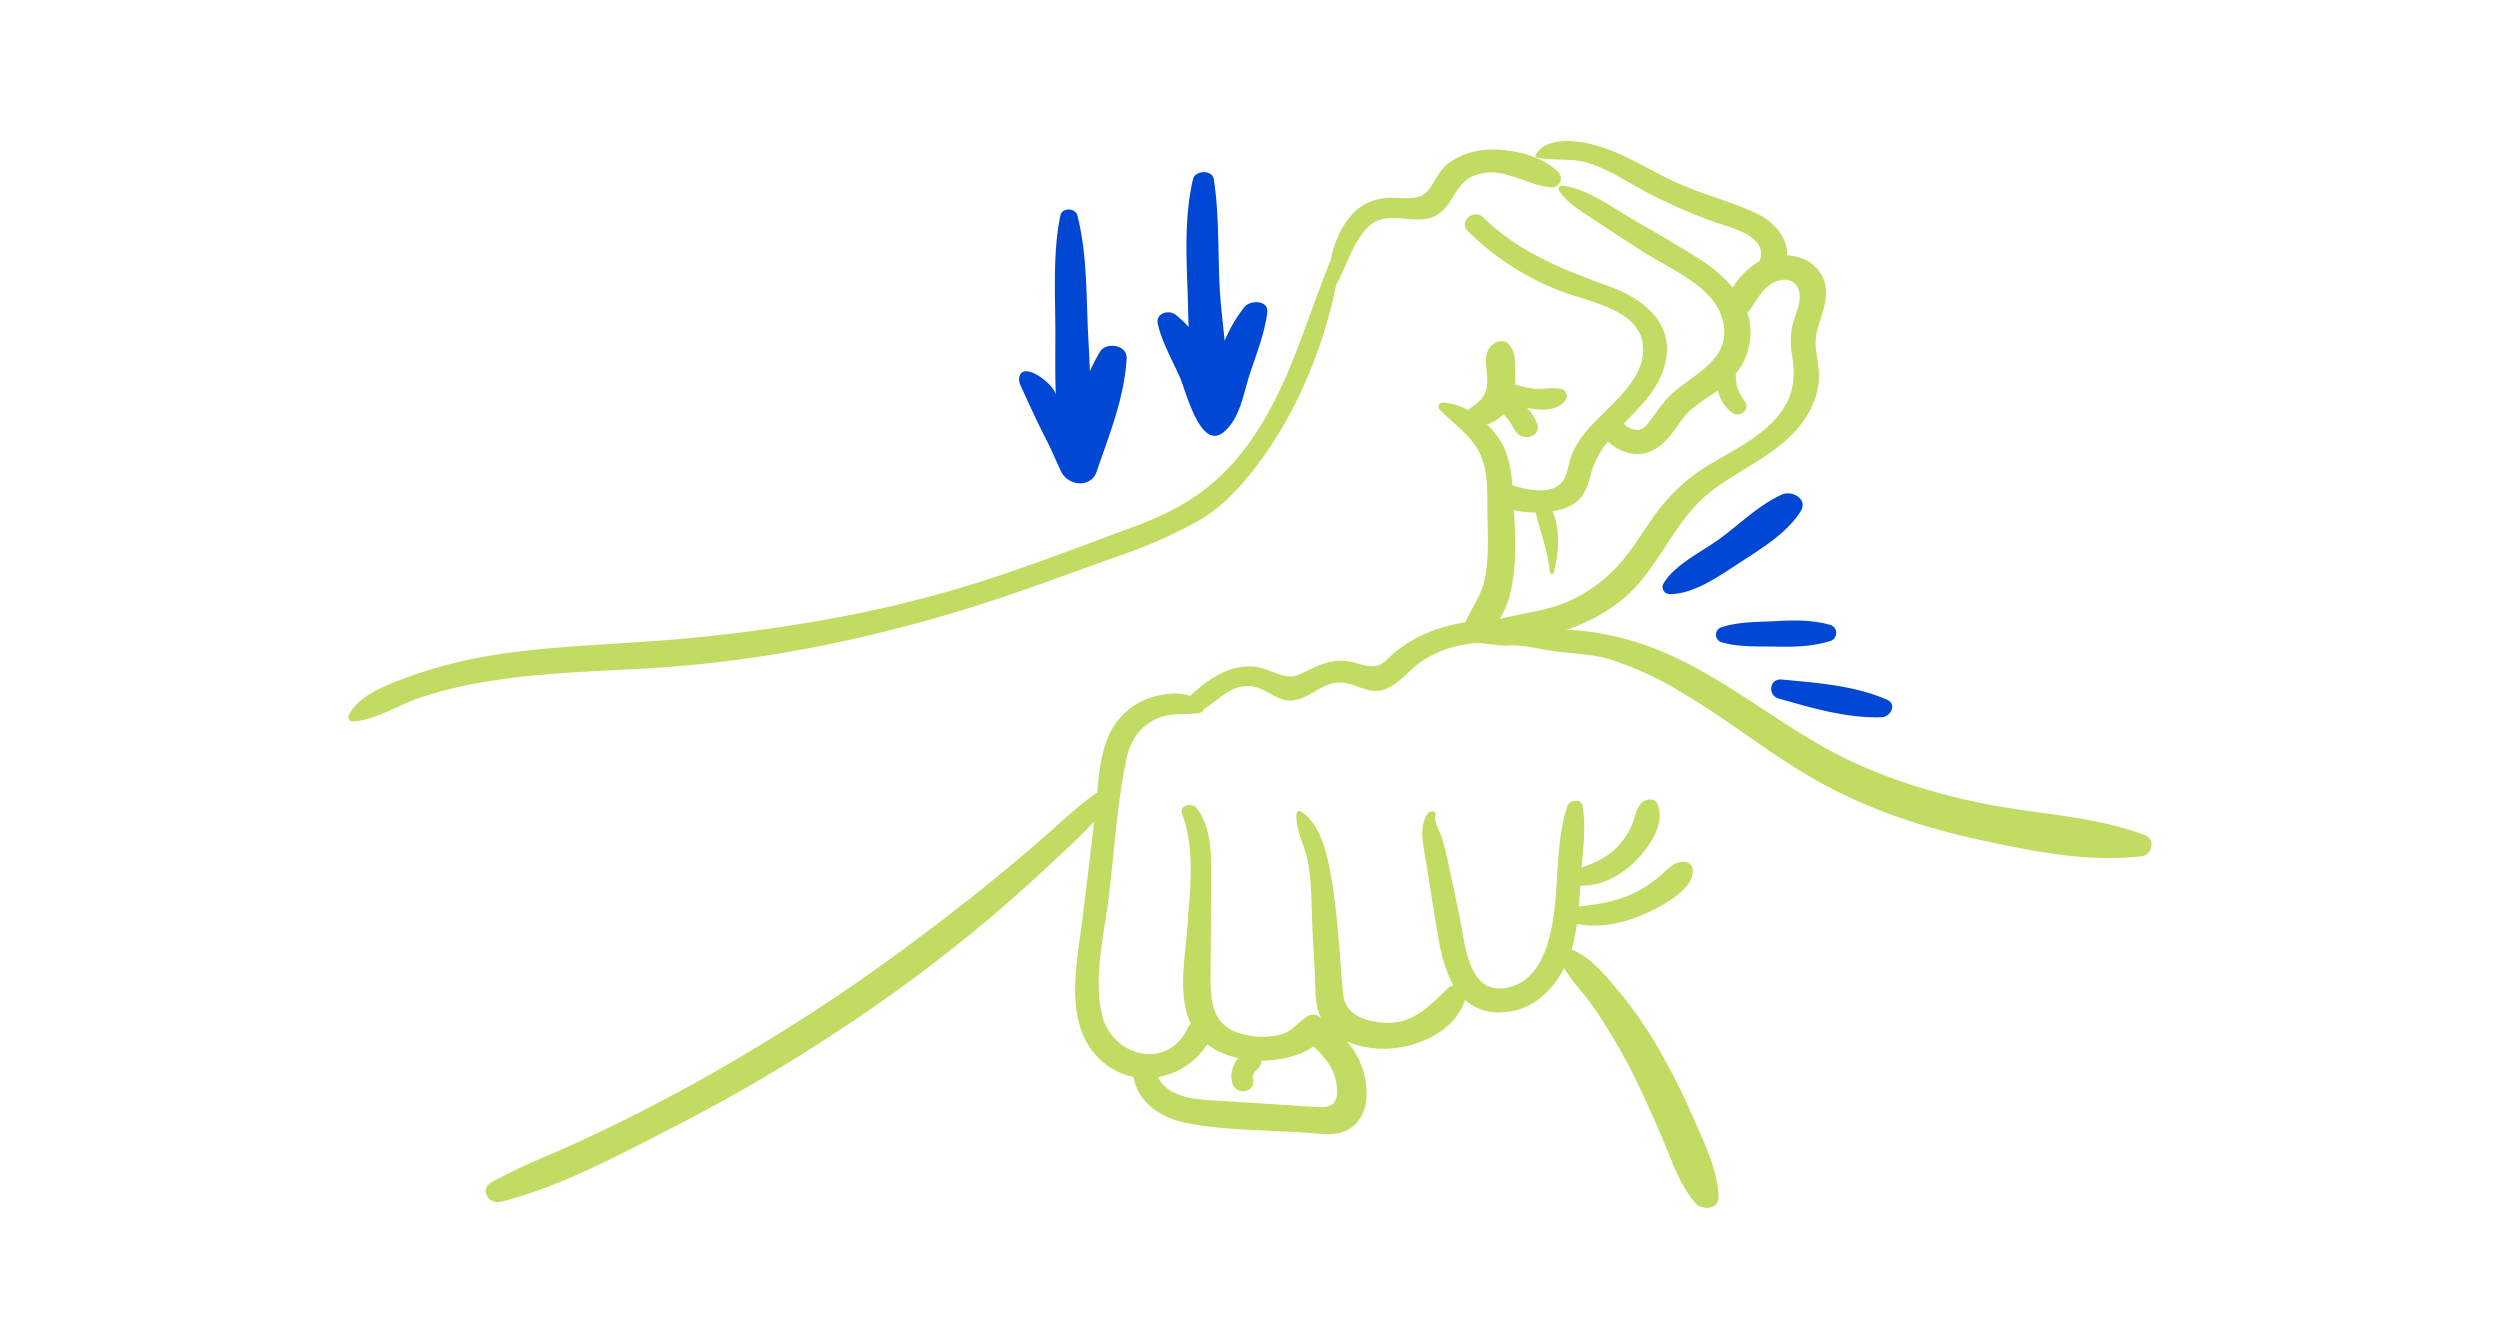 <svg id="Layer_2" data-name="Layer 2" xmlns="http://www.w3.org/2000/svg" viewBox="0 0 700 372"><defs><style>.cls-1{fill:#c2db62;}.cls-2{fill:#0048d3;}</style></defs><title>work</title><path class="cls-1" d="M600.72,233.88c-14.35-5.45-30.5-5.85-45.5-8.92-15.63-3.21-30.78-8-44.73-15.86s-26.59-18-41.13-24.88a82.78,82.78,0,0,0-20.72-6.76,57.57,57.57,0,0,0-10.15-1.08,50.75,50.75,0,0,0,15.11-8c10.76-8.33,14.65-22.39,25.39-30.71,10.12-7.84,23.45-12.11,28.76-24.83a19.86,19.86,0,0,0,1.56-7.78c0-4-1.57-7.85-.65-11.88,1.22-5.32,4.3-10.67,1.48-16-1.9-3.63-5.74-5.46-9.69-5.69,0-5.19-3.81-9.49-8.68-11.77-7.38-3.45-15.44-5.38-22.87-8.83s-14.17-8-22-10.15C442.16,39.31,433,38.05,430,43.31a.56.56,0,0,0,.35.84c5,1,9.95-.08,15,1.67,6.2,2.14,11.78,6.07,17.62,9A161.22,161.22,0,0,0,479.56,62c4.64,1.71,15.67,3.84,13.19,11,0,0,0,0,0,.07a20.8,20.8,0,0,0-7.55,7.47,41.61,41.61,0,0,0-9.64-8.18c-5.84-3.74-11.89-7.17-17.89-10.65S444.73,53,437.77,52c-.78-.11-1.76.56-1.21,1.41,2.48,3.79,6.91,6.14,10.59,8.65,4.29,2.91,8.7,5.66,13,8.47,7.2,4.65,19.27,9.42,22,18.39,3.19,10.41-5.84,14.81-12.6,20.09-3,2.33-4.92,5.28-7.16,8.29-1.49,2-2.59,3.67-5.16,2.91a7.7,7.7,0,0,1-2.64-1.56c4.69-4.83,9.66-9.52,11.5-16.24,3.12-11.42-5.39-18.49-15.11-22.06-13.14-4.84-25.48-9.49-35.7-19.51-2.52-2.47-7,1.09-4.3,3.86A75.93,75.93,0,0,0,435.68,81c7.6,3.22,22.93,5.18,24.29,15.19,1.43,10.54-10.71,18-16.37,25.27a27.57,27.57,0,0,0-3.21,5.14c-1,2.21-1.19,4.58-2.09,6.78-2.23,5.45-9.67,4.13-14.82,2.52-.42-5.08-1.33-10.1-4.57-14.23a28.69,28.69,0,0,0-2.55-2.84,10.24,10.24,0,0,0,4.57-2.89l.78.81c1.22,1.31,1.85,3,2.93,4.34,1.88,2.41,6.76,1.31,5.83-2.21a12.05,12.05,0,0,0-3-4.77c3.44.86,7.94,1.13,10.55-1.61a2.13,2.13,0,0,0-1.09-3.65c-2.77-.47-5.5.36-8.27-.12a32.49,32.49,0,0,1-4.42-1.09c.07-1.17,0-2.34,0-3.52-.13-3.1.31-5.47-1.89-7.84-1.1-1.18-3.06-.84-4.19,0-3.2,2.42-1.79,6.35-1.72,9.84.09,4.33-1.63,6.1-5.05,8.39a2.71,2.71,0,0,0-.36.29,16.77,16.77,0,0,0-6.95-2.06,1.15,1.15,0,0,0-.91,2c3.63,3.81,8,6.55,10.69,11.26,3.2,5.6,2.49,13.07,2.64,19.31.13,5.4.33,10.92-.65,16.26-.91,5-3.64,8.35-5.56,12.68a48.88,48.88,0,0,0-7.71,1.85,38.17,38.17,0,0,0-11.91,6.46c-2.24,1.82-3.41,4-6.43,4-2.63,0-4.88-1.27-7.53-1.5-5-.45-8.68,1.85-13,3.84-4.06,1.85-8.19-1.91-12.66-2.25-7-.54-12.86,3.56-17.8,8.22-3.37-1.2-7.51-.65-10.79.38a19.58,19.58,0,0,0-12.23,11.2c-1.94,4.71-2.59,10.12-3,15.43-5.89,4.06-11.14,9.29-16.54,13.92-6.48,5.55-13,11-19.73,16.29C257,263,243,273.39,228.27,282.94c-14.27,9.27-28.9,17.95-44,25.83Q173,314.67,161.39,320c-7.95,3.65-16.15,6.76-23.78,11.05-3.37,1.89-.84,6.32,2.6,5.45,16.88-4.23,33.14-13.13,48.53-21A472.59,472.59,0,0,0,234.16,289a444.46,444.46,0,0,0,41.28-30.49q9.73-8.2,19-16.89c3.9-3.66,8.18-7.46,11.9-11.61-1,9.15-2.16,18.3-3.28,27.44-1.54,12.64-5.57,29.7,5.32,39.51a19,19,0,0,0,9,4.59c1.36,7.55,8,11.62,15.41,13,10.74,2,22.08,1.86,33,2.6,4.07.28,8.69,1.17,12.31-1.22,3-2,4.38-5.48,4.55-9a22.49,22.49,0,0,0-5.54-15.39c11.34,5.29,29.26.27,33.1-11.53a14.17,14.17,0,0,0,10.5,3.42c8-.34,13.83-5.7,17.24-12.39,2.32,4,6,7.57,8.49,11.32a166.7,166.7,0,0,1,10.34,17.44c3,6,5.8,12.15,8.43,18.33s4.91,13.35,9.41,18.65c1.81,2.14,6.66,2,6.56-1.61-.21-7.44-3.72-14.54-6.63-21.24a190.67,190.67,0,0,0-9.11-18.45,117.05,117.05,0,0,0-12-17.7c-3.77-4.46-7.85-9.71-13.4-11.91.15-.5.3-1,.42-1.51a53.38,53.38,0,0,0,1.06-5.65c6.26,1.18,12.55-.07,18.43-2.58,4.5-1.92,14.59-6.9,14-12.7-.18-1.65-1.58-2.32-3.11-2.1-2.6.39-3.73,1.93-5.67,3.62a34.76,34.76,0,0,1-7.44,5c-4.89,2.42-10.28,3.31-15.66,3.88.16-2,.29-3.93.41-5.88,5.63.29,11.19-2.72,15.15-6.56s9-10.95,6.35-16.41c-.9-1.83-3.49-1.2-4.53,0-1.41,1.66-1.63,3.91-2.47,5.9a20.41,20.41,0,0,1-4.13,6.26c-2.87,3-6.33,4.42-10,5.78.5-5.73,1.19-11.73.28-17.3-.34-2.08-3.66-1.66-4.23,0-3,8.73-2.53,19.19-3.57,28.33-.93,8.17-3.25,20.12-12.74,22.46-11.24,2.78-12.23-11.19-13.73-18.72-1-5.2-2.17-10.38-3.26-15.57a79.06,79.06,0,0,0-1.91-7.72c-.48-1.5-2.33-4.42-1.74-6.08.42-1.19-1.36-1.48-2-.73-2.95,3.65-1.28,9.76-.61,14,1.14,7.22,2.26,14.45,3.52,21.65.78,4.46,2,9,4.13,12.66a2.73,2.73,0,0,0-1.51.73c-5.4,5.26-10,10.34-18.33,9.72-4.77-.35-10.31-2.25-11-7.48-.5-4-.7-8.05-1-12.07-.64-7.39-1.24-14.87-2.59-22.17-1-5.67-3-14.4-8.42-17.45a.74.74,0,0,0-1.1.57c-.44,4.27,2.27,8.9,3.09,13.15,1,5.17,1.06,10.47,1.23,15.72s.5,10.52.8,15.78c.23,4-.19,9.07,1.84,12.78a3.06,3.06,0,0,0-3.86-.66c-2.85,1.72-4.15,4.2-7.57,5.15a21.32,21.32,0,0,1-10.6-.08c-9.32-2.39-9.09-10.31-9-18.32.06-8.29.13-16.59.16-24.88,0-6.71.24-14.53-4.07-20.11-1.25-1.61-5-.89-4.08,1.55,3.71,10.2,2.22,20.39,1.55,31-.54,8.57-3,19.69.93,27.85a3.42,3.42,0,0,0-.9,1.17c-5.66,12.08-21.25,8-24-3.73-2.5-10.63.71-23.08,2-33.7,1.44-12.29,2.21-25,4.67-37.14,1-5.17,3.28-9.37,8.12-11.81,4.17-2.1,8.14-1.15,12.51-1.83a1.71,1.71,0,0,0,1.23-1.08l.51-.32c4.16-2.71,6.9-6.41,12.38-6.12,4.47.23,7.42,4.49,12,4,4.76-.49,8-4.92,13-5,4.56-.08,8,3.59,12.78,1.88,4.28-1.55,7.08-5.89,10.92-8.24a32.11,32.11,0,0,1,13.69-4.63c3.34-.31,6.59.79,9.9.62,4.75-.24,7.76.85,12.38,1.51,5.48.78,11.07.82,16.42,2.43A97.06,97.06,0,0,1,472.71,195c13.27,8,25.29,18,39,25.21,13.21,7,27.67,11.69,42.23,14.86,14.72,3.21,30.88,6.53,45.93,4.64C602.68,239.34,603.48,234.93,600.72,233.88ZM338,292.42a22.35,22.35,0,0,0,8.8,3.86,7.23,7.23,0,0,0-1.63,7.35,3.1,3.1,0,0,0,3.65,1.83,2.67,2.67,0,0,0,2.06-3.26,1,1,0,0,0-.1-.25s0-.09,0-.17,0-.38,0-.5.08-.27.12-.39.23-.44.25-.48a1.26,1.26,0,0,0,.1-.18l.2-.22c.58-.67-.11.13.35-.34a6.54,6.54,0,0,0,1.17-1.52,2.53,2.53,0,0,0,.27-1.16h.82c3.58-.06,9.91-1.16,13.65-4,3.73,3.28,6.67,7.34,6.69,12.61,0,4-2.39,4.58-5.85,4.36s-7-.45-10.45-.67c-6.32-.41-12.63-.83-18.95-1.21-5.62-.34-12.29-1.21-14.93-6.47A20.66,20.66,0,0,0,338,292.42Zm82.35-119.19a2.32,2.32,0,0,0-.53.22c5.32-8.12,4.61-22,4.09-30.63a28.05,28.05,0,0,0,6.07.7c1.35,5.53,3.45,11,4,16.7,0,.55,1,.71,1.1.13,1.37-5.61,1.91-11.74-.35-17.21.54-.09,1.08-.2,1.61-.32,5.71-1.34,7.67-4.33,9-9.74a24,24,0,0,1,4.92-9.46,12.2,12.2,0,0,0,7.61,3.49c4.59.28,7.89-2.62,10.52-6.06,1.75-2.28,3.14-4.67,5.33-6.59a77.15,77.15,0,0,1,6.73-4.71l.58-.43a10.44,10.44,0,0,0,4.2,6.39,2.7,2.7,0,0,0,2.56,0,2.81,2.81,0,0,0,.91-.81,2.08,2.08,0,0,0,0-2.28c-1-1.6-2.1-3-2.44-4.91a29.19,29.19,0,0,1-.27-3,18.11,18.11,0,0,0,3.53-7,17.77,17.77,0,0,0-.3-10.3,3,3,0,0,0,.84-.78c1.77-2.51,3.33-5.63,6.06-7.26,3.26-1.94,7.24-1.32,7.76,3,.35,2.88-1.49,6.3-2.07,9.09a22.06,22.06,0,0,0,0,8.22c1.25,7.83-.28,13.49-6.11,19.1-4.87,4.69-11,7.66-16.77,11.14a50.9,50.9,0,0,0-13.7,11.8c-4.18,5.24-7.35,11.25-11.83,16.26a42.31,42.31,0,0,1-14.41,10.47C432.86,171.06,426.62,171.62,420.36,173.23Z"/><path class="cls-1" d="M436.28,48.17c-5-5.17-15.66-7.19-22.54-5.92a19.68,19.68,0,0,0-7.88,3.25c-3.17,2.27-3.84,5.2-6.13,8-2.63,3.25-8.62,1.42-12.38,2a14.73,14.73,0,0,0-8.11,3.86c-3.43,3.37-5.71,8.47-6.68,13.56-7.17,17.5-11.66,35.67-23,51.35-8.79,12.18-18.85,18.4-32.78,23.46C302.63,153,288.53,158.41,274.17,163a345.88,345.88,0,0,1-46.59,11.12,463.27,463.27,0,0,1-46.7,5.53c-14.22,1-28.51,1.5-42.6,3.77a125.55,125.55,0,0,0-22.9,5.74c-5.75,2.09-14.84,5.16-17.67,11A1.21,1.21,0,0,0,98.86,202c6.29-.36,12.54-4.53,18.48-6.55a121.16,121.16,0,0,1,20.6-4.89c14.49-2.24,29.18-2.59,43.79-3.45,31.27-1.83,61.76-8.11,91.62-17.49,13.34-4.19,26.46-9.23,39.65-13.86a138.63,138.63,0,0,0,22.52-9.91c6.87-3.87,12.42-10.15,17.14-16.49,10.4-14,17.88-31.9,21.44-49.47,2.89-5.31,4.91-12.66,9.35-16.67,5.34-4.83,13.15.44,18.92-3.05,5-3.05,4.92-9.42,11.26-11.32,7.56-2.27,13.55,3,20.69,3.62A2.5,2.5,0,0,0,436.28,48.17Z"/><path class="cls-2" d="M307.95,98.56a56.55,56.55,0,0,0-2.77,5.35c-.15-3.69-.36-7.38-.54-11.08-.49-10.63-.29-22.24-3-32.58-.53-2.06-4.27-2.15-4.72,0-2.17,10.45-1.44,22-1.42,32.59,0,5.95-.11,11.9.13,17.82-.11-2.8-9.21-9.9-10.22-5.07a3.71,3.71,0,0,0,.32,2.28c2.36,5.18,4.71,10.35,7.32,15.42,1.47,2.86,2.69,5.85,4.07,8.75,1.91,4,8.32,4.76,9.95,0,3.52-10.35,7.78-20.67,8.38-31.68C315.69,96.54,309.69,95.61,307.95,98.56Z"/><path class="cls-2" d="M348.45,85.94a41.15,41.15,0,0,0-5.56,9.49c-.44-4.88-1.1-9.77-1.36-14.54-.55-10.16-.09-20.71-1.68-30.75-.43-2.7-5.21-2.46-5.8,0-2.34,9.79-1.92,20.77-1.55,30.77.13,3.43.17,7,.33,10.67a27.1,27.1,0,0,0-3.64-3.44c-2.07-1.59-5.72-.34-5,2.63,1.21,5.15,4.09,10.13,6.23,15,1.6,3.62,5.67,20.46,12.12,15.28,4.6-3.7,5.57-10.63,7.3-16,1.89-5.82,4.22-11.46,5-17.57C355.21,83.9,350,84,348.45,85.94Z"/><path class="cls-2" d="M498.85,138.5c-6.38,2.94-11.72,8.24-17.35,12.37-4.95,3.63-12.58,7.18-15.75,12.56a2,2,0,0,0,1.9,2.93c6.88-.08,14-5.28,19.6-8.89,6-3.92,13-8.1,16.91-14.28C506.35,139.74,501.78,137.15,498.85,138.5Z"/><path class="cls-2" d="M512.25,174.91c-5-1.36-10-1.28-15.06-1-4.94.28-10.27.13-15,1.68a2.19,2.19,0,0,0,0,4.28c4.79,1.39,10.06,1.07,15,1.18,5.11.11,10.15,0,15.06-1.5A2.37,2.37,0,0,0,512.25,174.91Z"/><path class="cls-2" d="M528.35,195.9c-9.3-4-19.54-4.71-29.52-5.64-3.42-.32-4,4.44-.79,5.34,9.39,2.66,19,5.55,28.83,5.23C529.42,200.74,531.24,197.13,528.35,195.9Z"/></svg>